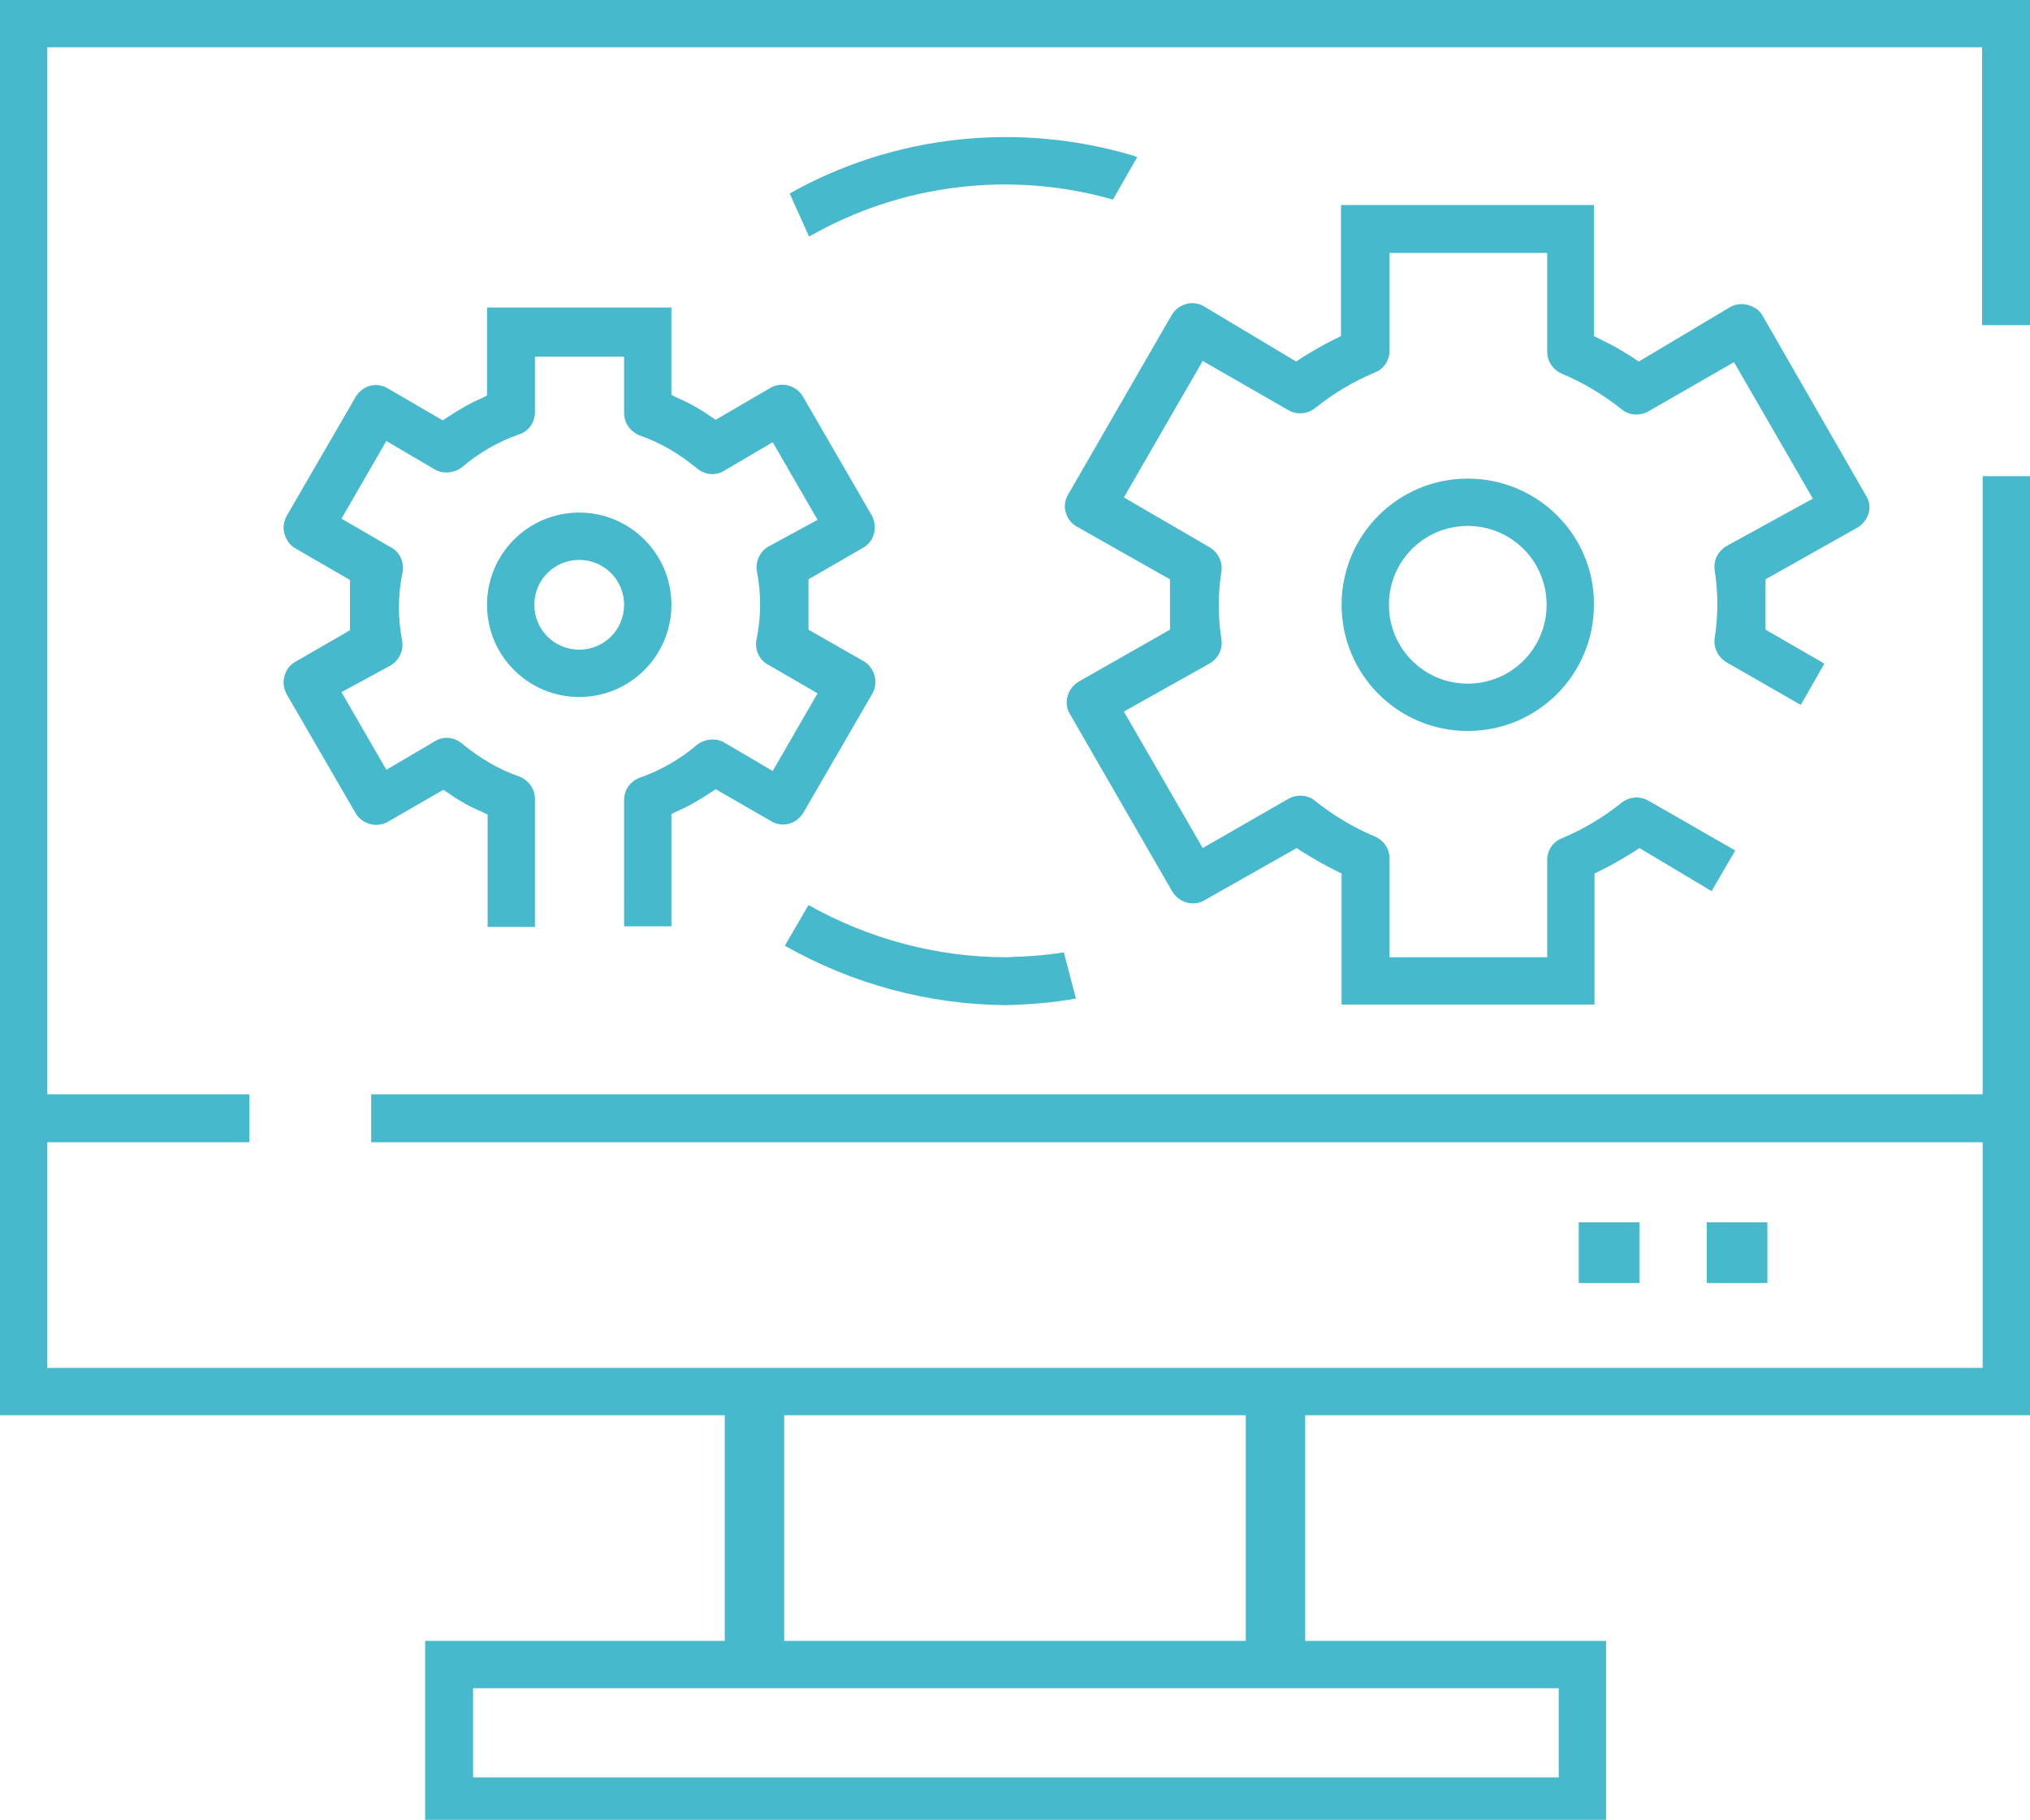 <?xml version="1.0" encoding="utf-8"?>
<!-- Generator: Adobe Illustrator 21.0.0, SVG Export Plug-In . SVG Version: 6.00 Build 0)  -->
<svg version="1.1" id="Слой_1" xmlns="http://www.w3.org/2000/svg" xmlns:xlink="http://www.w3.org/1999/xlink" x="0px" y="0px"
	 viewBox="0 0 334.7 300" style="enable-background:new 0 0 334.7 300;" xml:space="preserve">
<style type="text/css">
	.st0{fill:#46B9CC;}
</style>
<path class="st0" d="M102.9,152.7h7.8l0-18.5l1-0.5c1.9-0.8,3.7-1.9,5.4-3l0.9-0.6l9.2,5.3c1.9,1.1,4.2,0.4,5.3-1.5l11.3-19.5
	c0.5-0.9,0.7-2,0.4-3c-0.3-1-0.9-1.9-1.8-2.4l-9.1-5.2v-8.3l9-5.2c0.9-0.5,1.6-1.4,1.8-2.4c0.3-1,0.1-2.1-0.4-3l-11.3-19.5
	c-1.1-1.9-3.5-2.5-5.3-1.5l-9.1,5.3l-0.9-0.6c-1.7-1.2-3.5-2.2-5.4-3l-1-0.5V50.7H80.3v14.5l-1,0.5c-1.9,0.8-3.7,1.9-5.4,3L73,69.3
	L63.9,64c-1.9-1.1-4.2-0.4-5.3,1.5L47.3,85c-0.5,0.9-0.7,2-0.4,3c0.3,1,0.9,1.9,1.8,2.4l9,5.2v8.3l-9,5.2c-0.9,0.5-1.6,1.4-1.8,2.4
	c-0.3,1-0.1,2.1,0.4,3L58.6,134c1.1,1.9,3.5,2.5,5.3,1.5l9.2-5.3l0.9,0.6c1.7,1.2,3.5,2.2,5.4,3l1,0.5v18.5h7.8v-7.4
	c0-0.3,0-0.4,0-0.5v-13.2c0-1.7-1.1-3.1-2.6-3.7c-3.5-1.2-6.6-3.1-9.4-5.4c-1.3-1.1-3.1-1.3-4.5-0.4l-8,4.7l-7.4-12.8l8.1-4.4
	c1.4-0.8,2.2-2.5,1.9-4.1c-0.7-3.6-0.7-7.3,0-10.9c0.5-1.8-0.3-3.7-1.9-4.5l-8.1-4.7l7.4-12.8l8,4.7c1.4,0.8,3.2,0.6,4.5-0.4
	c2.8-2.4,6-4.2,9.4-5.4c1.6-0.5,2.6-2,2.6-3.7v-9.1h14.7v9.3c0,1.7,1.1,3.1,2.6,3.7c3.5,1.2,6.6,3.1,9.4,5.4
	c1.3,1.1,3.1,1.3,4.5,0.4l8-4.7l7.4,12.8l-8.1,4.4c-1.4,0.8-2.2,2.5-1.9,4.1c0.7,3.6,0.7,7.3,0,10.9c-0.5,1.8,0.3,3.7,1.9,4.5
	l8.1,4.7l-7.4,12.8l-8-4.7c-1.4-0.8-3.2-0.6-4.5,0.4c-2.8,2.4-6,4.2-9.4,5.4c-1.6,0.6-2.6,2-2.6,3.7v13c0,0.1,0,0.2,0,0.3
	L102.9,152.7z M260.3,201.5v10h10v-10H260.3z M306.2,87c0.9-0.5,1.6-1.4,1.9-2.4c0.3-1,0.1-2.1-0.5-3l-16.9-29.4
	c-0.5-1-1.4-1.6-2.4-1.9c-1-0.3-2.1-0.2-3,0.3l-15.1,9l-0.9-0.6c-1.7-1.1-3.6-2.2-5.5-3.1l-1-0.5V33.8h-41.7v21.6l-1,0.5
	c-1.9,0.9-3.7,2-5.5,3.1l-0.9,0.6l-15.2-9.1c-1.8-1.1-4.2-0.4-5.3,1.4l-16.9,29.3c-0.7,1-0.9,2.2-0.6,3.2c0.3,1.1,1,2,2,2.5
	l15.2,8.6v8.3l-15.1,8.6c-1.8,1.1-2.5,3.5-1.4,5.3l16.9,29.3c1.1,1.8,3.5,2.5,5.3,1.4l15.2-8.6l0.9,0.6c1.8,1.1,3.6,2.2,5.5,3.1
	l1,0.5v21.6h41.7v-21.6l1-0.5c1.9-0.9,3.7-2,5.5-3.1l0.9-0.6l11.9,7.1l3.9-6.7l-14.3-8.2c-1.4-0.8-3.1-0.7-4.4,0.3
	c-3,2.4-6.3,4.4-9.9,5.9c-1.5,0.6-2.4,2-2.4,3.6v16h-26v-16.3c0-1.6-1-3-2.4-3.6c-3.6-1.5-6.9-3.5-9.9-5.9c-1.2-1-3-1.1-4.4-0.3
	l-14.1,8.1l-13-22.5l14.1-7.9c1.4-0.8,2.2-2.3,2-3.9c-0.6-3.8-0.6-7.6,0-11.4c0.2-1.5-0.6-3.1-2-3.9l-14.1-8.2l13-22.5l14.1,8.1
	c1.4,0.8,3.1,0.7,4.4-0.3c3-2.4,6.3-4.4,9.9-5.9c1.5-0.6,2.4-2,2.4-3.6V41.7h26V58c0,1.6,1,3,2.4,3.6c3.6,1.5,6.9,3.5,9.9,5.9
	c1.2,1,3,1.1,4.4,0.3l14.1-8.1l13,22.5L284.7,90c-1.4,0.8-2.2,2.3-2,3.9c0.6,3.8,0.6,7.6,0,11.4c-0.2,1.5,0.6,3.1,2,3.9l12.2,7
	l3.9-6.8l-9.7-5.6v-8.3L306.2,87z M281.4,201.5v10h10v-10H281.4z M334.7,53.7V0H0v233.3h119.5v37.2H70.1v30.4h194.7v-30.4h-49.6
	v-37.2h119.5V78.5h-7.8v101.9l-265.7,0v7.9h265.7v37.2H7.8v-37.2h33.3v-7.9l-33.3,0V7.8h319v45.8H334.7z M257,278.3v14.7H78v-14.7
	H257z M129.3,233.3h76.1v37.2h-76.1V233.3z M177.4,164.6l-2-7.6c-3.1,0.5-6.3,0.7-9.4,0.8c0,0-0.1,0-0.1,0c-11.4,0-22.6-3-32.6-8.6
	l-3.9,6.7c11.1,6.3,23.7,9.7,36.4,9.8C169.7,165.6,173.6,165.3,177.4,164.6z M183.5,32.9l4-7c-0.2-0.1-0.4-0.1-0.5-0.2
	c-19-5.7-39.6-3.5-56.8,6.2l3.2,7.1C148.6,30.3,166.7,28.1,183.5,32.9z M242,78.9c-11.5,0-20.8,9.3-20.8,20.8
	c0,11.5,9.3,20.8,20.8,20.8s20.8-9.3,20.8-20.8C262.9,88.2,253.5,78.9,242,78.9z M242,112.7c-7.2,0-13-5.8-13-13c0-7.2,5.8-13,13-13
	s13,5.8,13,13C255,106.9,249.2,112.7,242,112.7z M110.7,99.7c0-8.4-6.8-15.2-15.2-15.2s-15.2,6.8-15.2,15.2s6.8,15.2,15.2,15.2
	S110.7,108.1,110.7,99.7z M95.5,107.1c-4.1,0-7.4-3.3-7.4-7.4s3.3-7.4,7.4-7.4c4.1,0,7.4,3.3,7.4,7.4S99.6,107.1,95.5,107.1z"/>
</svg>
